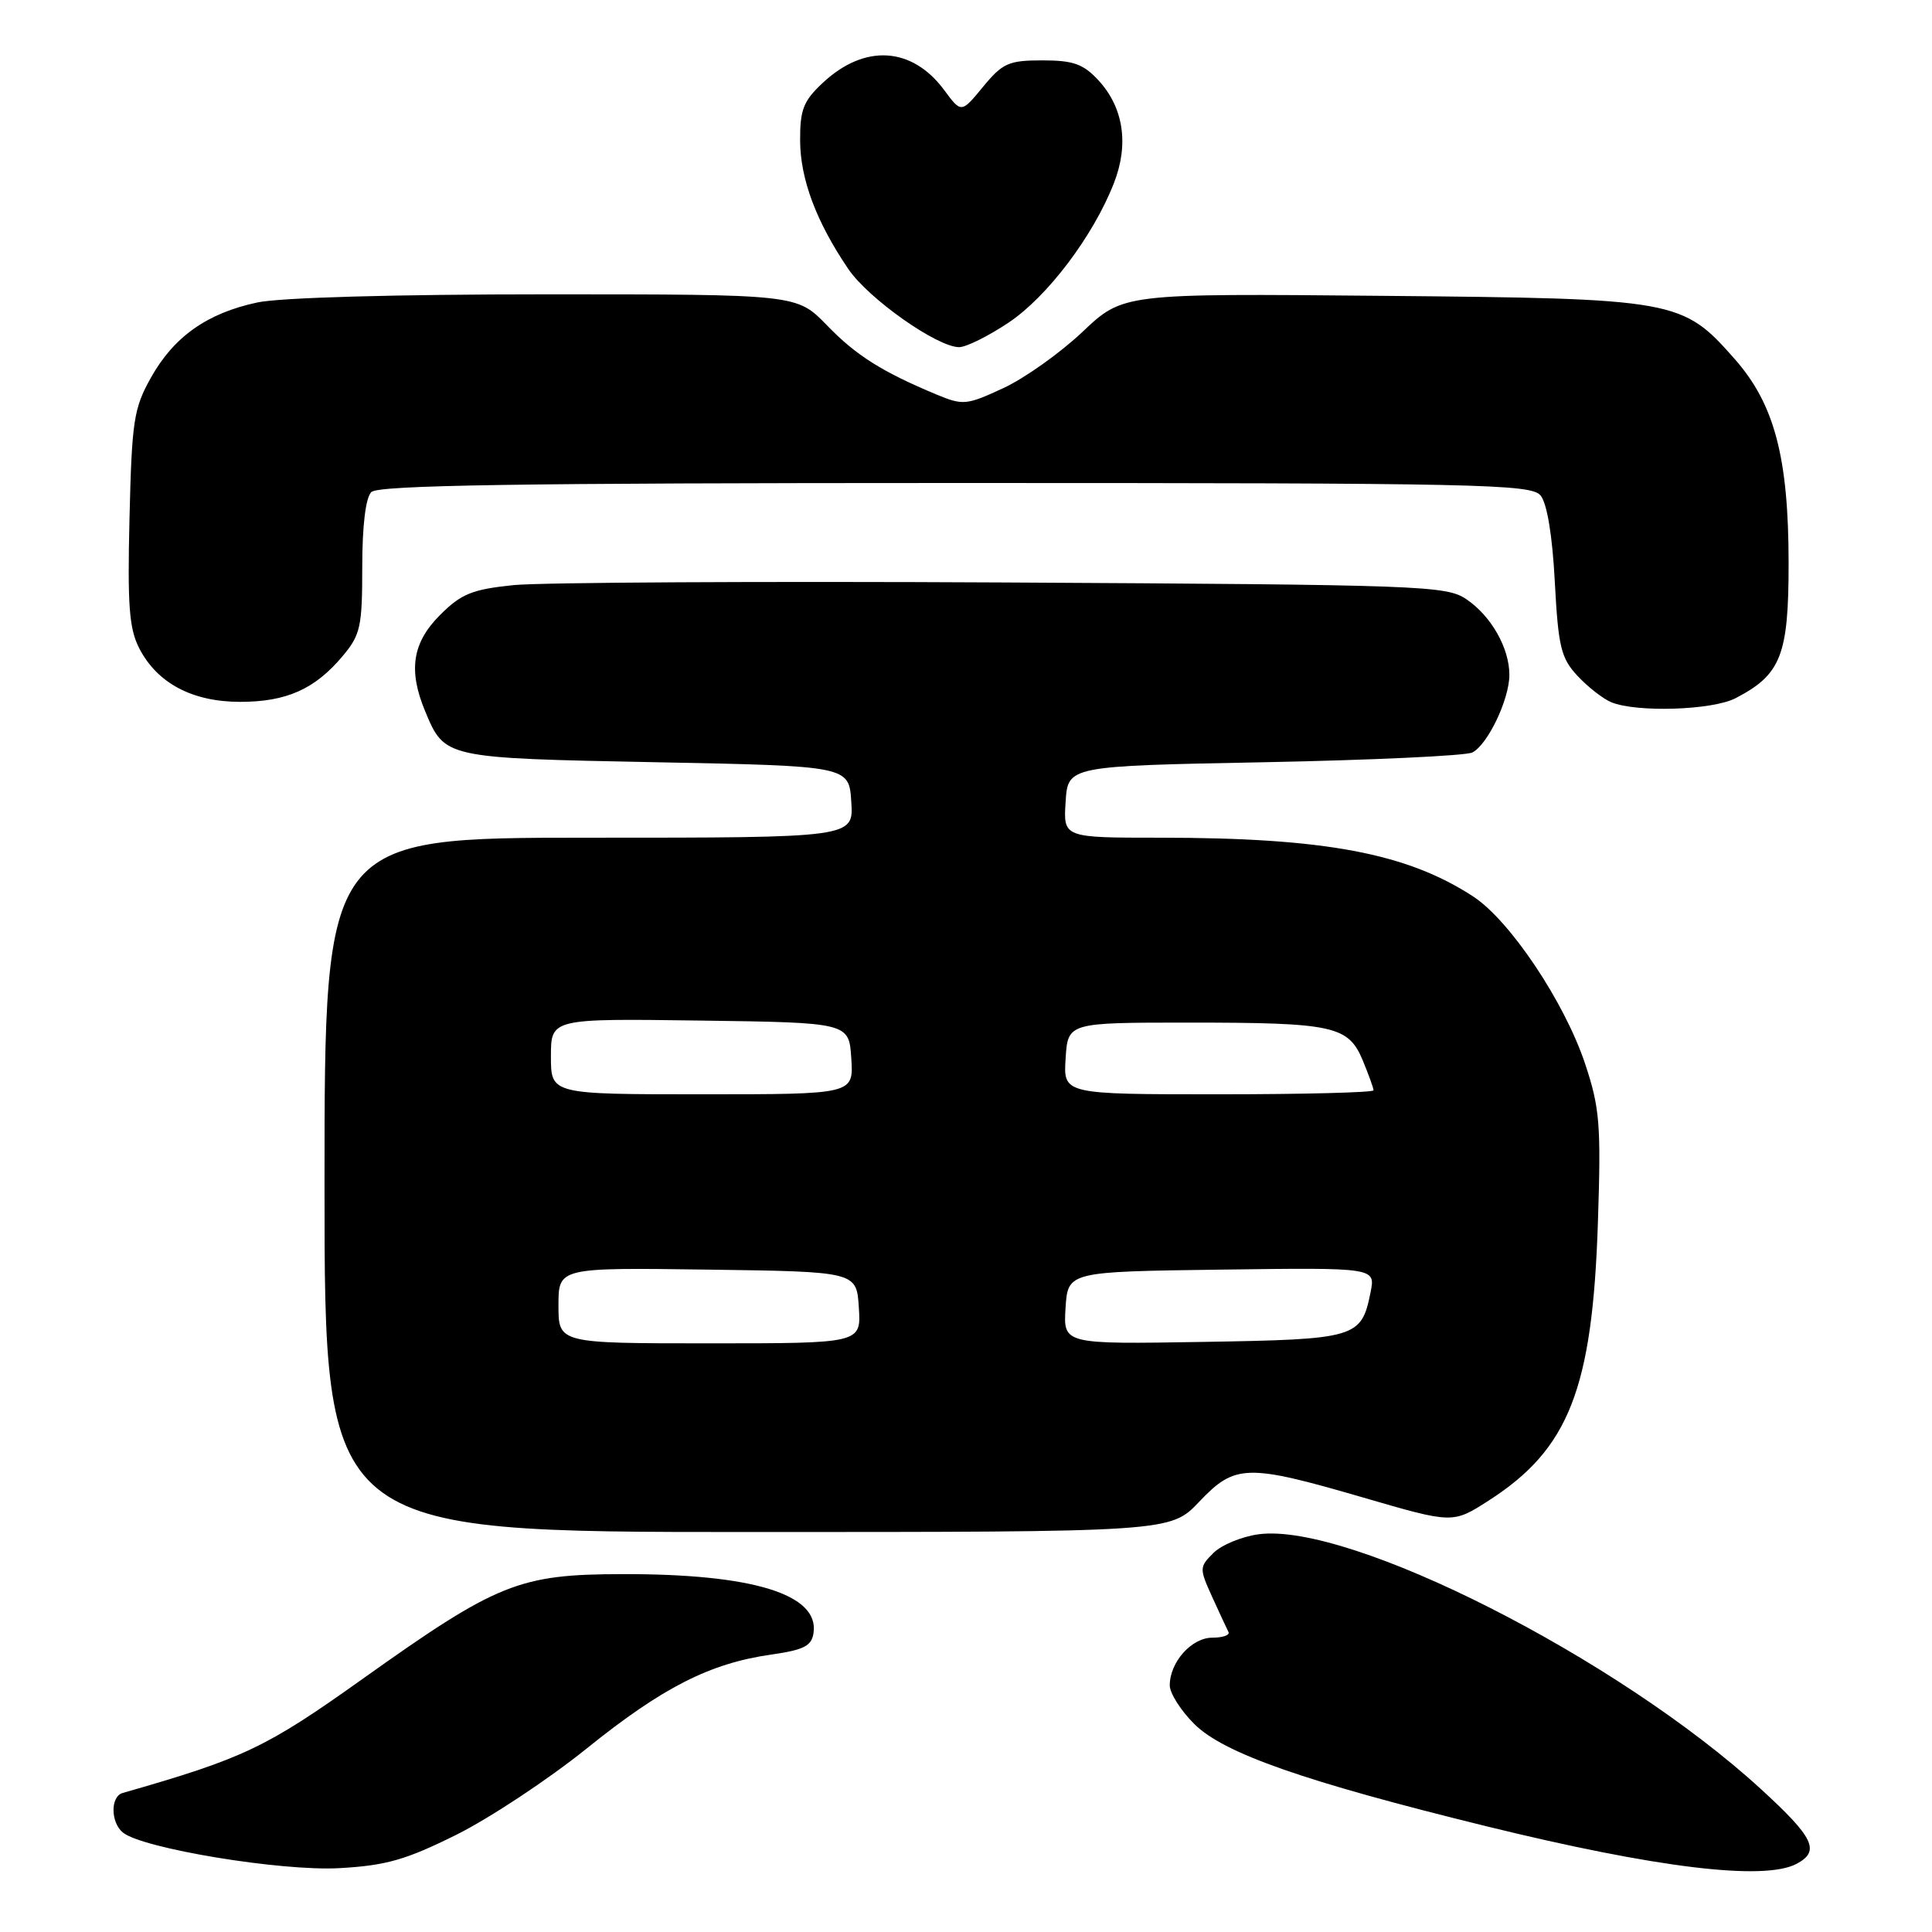 <?xml version="1.0" encoding="UTF-8" standalone="no"?>
<!DOCTYPE svg PUBLIC "-//W3C//DTD SVG 1.1//EN" "http://www.w3.org/Graphics/SVG/1.1/DTD/svg11.dtd" >
<svg xmlns="http://www.w3.org/2000/svg" xmlns:xlink="http://www.w3.org/1999/xlink" version="1.1" viewBox="0 0 256 256">
 <g >
 <path fill="currentColor"
d=" M 60.46 243.12 C 64.88 240.92 72.65 235.78 77.72 231.70 C 87.79 223.59 94.03 220.41 102.18 219.24 C 106.54 218.62 107.55 218.10 107.80 216.36 C 108.54 211.25 99.75 208.54 82.50 208.58 C 68.75 208.60 65.90 209.75 47.98 222.51 C 35.24 231.59 32.29 232.99 16.25 237.58 C 14.63 238.04 14.64 241.45 16.27 242.81 C 18.83 244.93 37.25 247.97 44.96 247.54 C 51.16 247.19 53.76 246.45 60.46 243.12 Z  M 238.07 246.96 C 241.21 245.28 240.37 243.51 233.34 237.07 C 214.41 219.72 178.85 201.68 166.77 203.30 C 164.54 203.60 161.84 204.72 160.78 205.78 C 158.91 207.64 158.91 207.83 160.62 211.60 C 161.60 213.75 162.57 215.84 162.78 216.25 C 162.99 216.66 162.03 217.00 160.64 217.00 C 157.89 217.00 155.00 220.24 155.00 223.32 C 155.00 224.36 156.46 226.66 158.25 228.44 C 162.15 232.33 172.82 236.06 197.00 242.00 C 219.52 247.53 233.79 249.25 238.07 246.96 Z  M 158.89 199.00 C 163.66 193.98 165.19 193.94 180.66 198.44 C 192.50 201.89 192.50 201.89 197.25 198.84 C 207.88 192.02 211.01 184.06 211.73 162.00 C 212.16 149.04 211.98 146.81 210.05 141.00 C 207.34 132.83 200.09 121.98 195.22 118.80 C 186.42 113.05 175.53 111.00 153.72 111.00 C 140.89 111.00 140.89 111.00 141.20 106.25 C 141.50 101.50 141.50 101.50 167.50 101.00 C 181.80 100.72 194.21 100.14 195.09 99.71 C 197.12 98.69 200.00 92.67 200.00 89.42 C 200.00 85.87 197.59 81.62 194.30 79.40 C 191.64 77.60 188.52 77.48 133.00 77.18 C 100.83 77.01 71.60 77.17 68.05 77.53 C 62.54 78.10 61.12 78.68 58.30 81.50 C 54.63 85.17 54.07 88.83 56.35 94.28 C 58.93 100.46 58.90 100.45 86.90 101.00 C 112.50 101.50 112.50 101.50 112.80 106.25 C 113.11 111.00 113.11 111.00 78.05 111.00 C 43.00 111.00 43.00 111.00 43.00 157.00 C 43.00 203.00 43.00 203.00 99.04 203.00 C 155.08 203.00 155.08 203.00 158.89 199.00 Z  M 229.96 92.52 C 235.99 89.40 237.00 86.84 237.00 74.68 C 237.00 60.66 235.14 53.57 229.88 47.60 C 222.91 39.68 222.20 39.56 183.16 39.20 C 148.82 38.88 148.82 38.88 143.43 43.98 C 140.47 46.78 135.74 50.14 132.92 51.44 C 128.09 53.68 127.60 53.73 124.15 52.30 C 116.86 49.26 113.42 47.09 109.55 43.08 C 105.59 39.00 105.59 39.00 72.35 39.00 C 52.41 39.00 37.09 39.43 34.09 40.08 C 27.44 41.50 23.04 44.61 20.00 50.04 C 17.72 54.10 17.47 55.76 17.16 68.62 C 16.88 80.23 17.11 83.31 18.46 85.92 C 20.84 90.53 25.48 92.99 31.80 93.00 C 37.94 93.00 41.71 91.33 45.38 86.96 C 47.77 84.12 48.00 83.07 48.00 75.12 C 48.00 69.67 48.45 65.95 49.20 65.20 C 50.11 64.29 68.66 64.00 126.58 64.00 C 196.15 64.00 202.87 64.14 204.13 65.65 C 204.99 66.68 205.70 70.96 206.02 77.09 C 206.48 85.74 206.84 87.20 209.02 89.55 C 210.39 91.02 212.40 92.59 213.50 93.05 C 216.84 94.43 226.89 94.11 229.96 92.52 Z  M 133.64 42.75 C 138.79 39.31 144.86 31.27 147.59 24.29 C 149.62 19.12 148.88 14.24 145.53 10.62 C 143.53 8.47 142.20 8.00 138.12 8.00 C 133.65 8.00 132.85 8.36 130.26 11.50 C 127.38 15.00 127.38 15.00 125.12 11.95 C 120.85 6.17 114.57 5.79 109.03 10.97 C 106.45 13.38 106.00 14.53 106.02 18.65 C 106.05 23.76 108.17 29.41 112.41 35.65 C 115.08 39.58 124.18 46.00 127.09 46.00 C 128.02 46.00 130.96 44.54 133.64 42.75 Z  M 74.00 172.98 C 74.00 167.96 74.00 167.96 93.75 168.23 C 113.50 168.50 113.50 168.50 113.80 173.25 C 114.11 178.00 114.11 178.00 94.05 178.00 C 74.00 178.00 74.00 178.00 74.00 172.98 Z  M 141.19 173.31 C 141.50 168.50 141.50 168.50 161.88 168.23 C 182.26 167.96 182.26 167.96 181.61 171.22 C 180.39 177.29 179.78 177.47 159.41 177.81 C 140.89 178.12 140.89 178.12 141.19 173.31 Z  M 73.00 139.98 C 73.00 134.96 73.00 134.96 92.75 135.23 C 112.50 135.50 112.50 135.50 112.80 140.25 C 113.11 145.00 113.11 145.00 93.05 145.00 C 73.00 145.00 73.00 145.00 73.00 139.98 Z  M 141.20 140.25 C 141.50 135.50 141.50 135.50 157.50 135.50 C 176.70 135.50 178.65 135.92 180.57 140.50 C 181.35 142.39 182.00 144.18 182.00 144.47 C 182.00 144.76 172.75 145.00 161.45 145.00 C 140.89 145.00 140.89 145.00 141.20 140.25 Z "/>
</g>
</svg>
